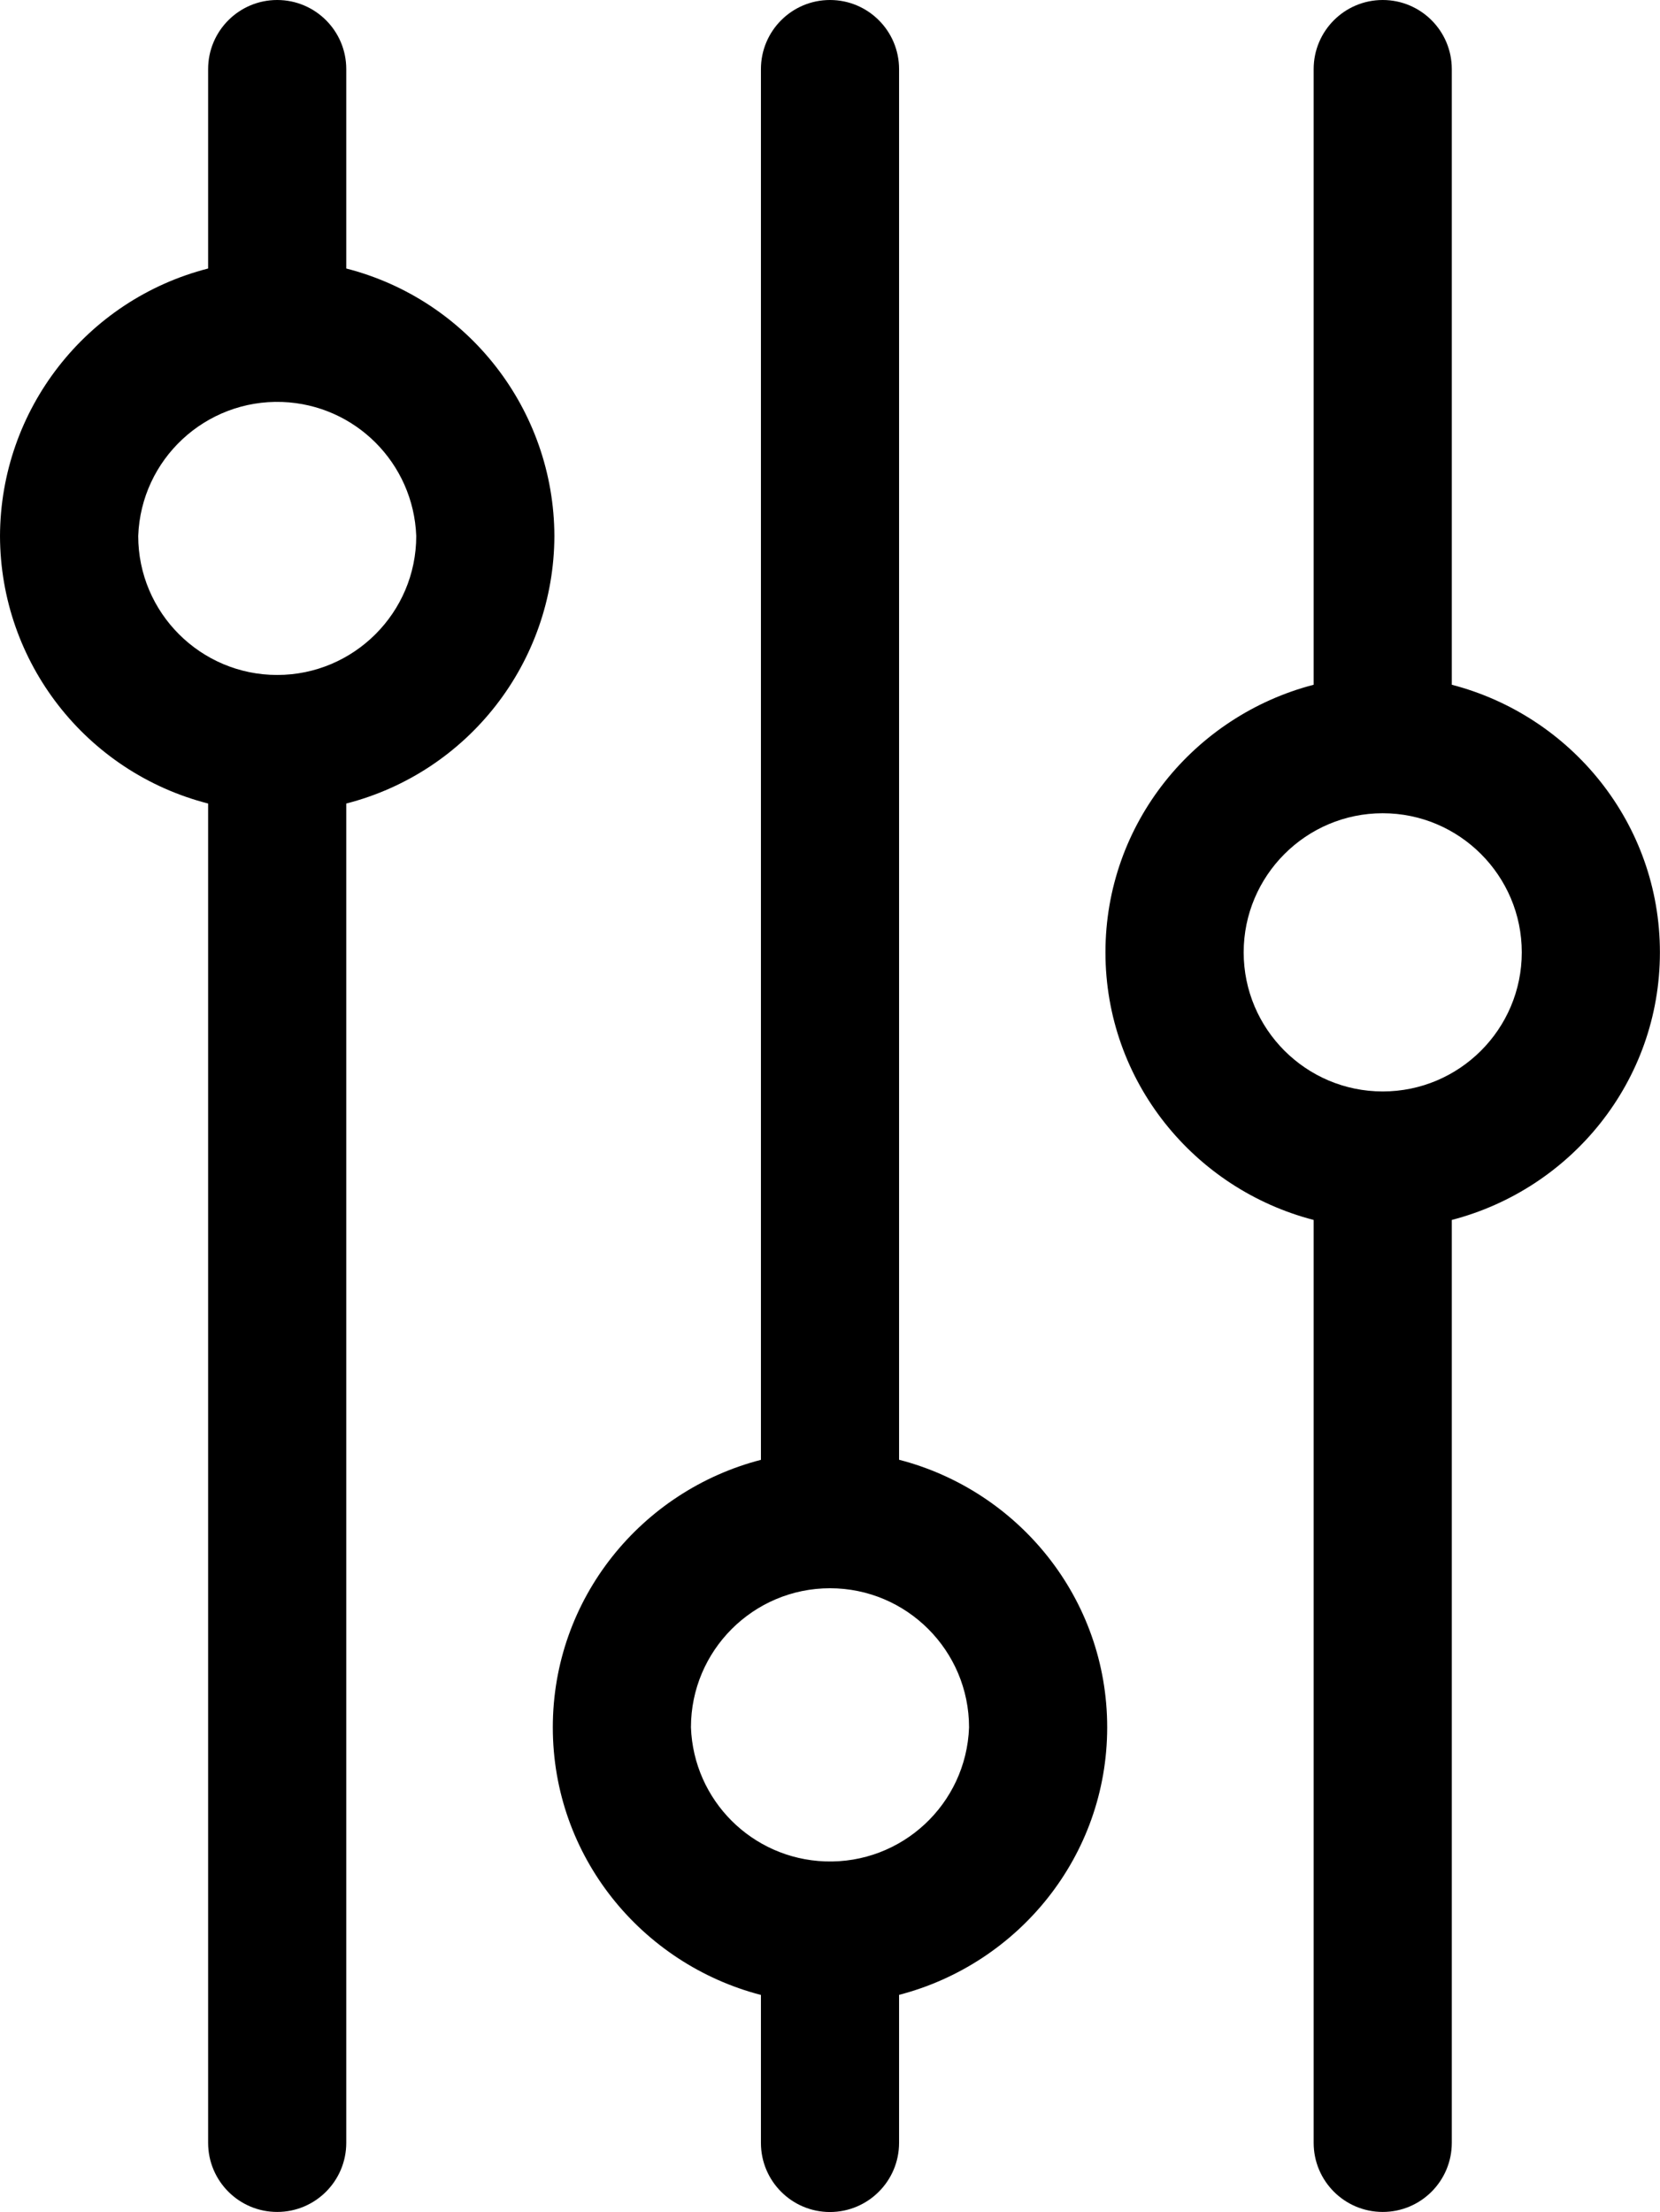 <?xml version="1.0" encoding="utf-8"?>
<!-- Generator: Adobe Illustrator 16.0.0, SVG Export Plug-In . SVG Version: 6.00 Build 0)  -->
<!DOCTYPE svg PUBLIC "-//W3C//DTD SVG 1.1//EN" "http://www.w3.org/Graphics/SVG/1.1/DTD/svg11.dtd">
<svg version="1.1" id="Layer_1" pointer-events="none"
	 xmlns="http://www.w3.org/2000/svg" xmlns:xlink="http://www.w3.org/1999/xlink" x="0px" y="0px" width="20.02px"
	 height="26.667px" viewBox="38.139 34.814 20.02 26.667" enable-background="new 38.139 34.814 20.02 26.667" xml:space="preserve"
	>
<path d="M53.982,35.647v7.422c-1.439,0.374-2.511,1.671-2.511,3.226c0,1.555,1.071,2.853,2.511,3.226v11.126
	c0,0.46,0.373,0.833,0.833,0.833s0.833-0.373,0.833-0.833V49.521c1.439-0.374,2.51-1.671,2.51-3.226c0-1.554-1.07-2.852-2.51-3.226
	v-7.422c0-0.46-0.373-0.833-0.833-0.833S53.982,35.187,53.982,35.647z M56.492,46.295c0,0.925-0.752,1.677-1.677,1.677
	s-1.677-0.752-1.677-1.677c0-0.924,0.752-1.677,1.677-1.677S56.492,45.371,56.492,46.295z M48.982,60.647v-1.784
	c1.439-0.374,2.51-1.671,2.51-3.226s-1.071-2.853-2.51-3.225V35.647c0-0.46-0.373-0.833-0.833-0.833
	c-0.46,0-0.833,0.373-0.833,0.833v16.766c-1.439,0.372-2.51,1.67-2.51,3.225s1.071,2.852,2.51,3.226v1.784
	c0,0.46,0.373,0.833,0.833,0.833C48.609,61.48,48.982,61.107,48.982,60.647z M46.472,55.638c0-0.925,0.752-1.677,1.677-1.677
	c0.925,0,1.677,0.752,1.677,1.678c-0.034,0.926-0.812,1.648-1.737,1.615C47.209,57.222,46.504,56.518,46.472,55.638L46.472,55.638z
	 M42.315,60.647V44.501c1.473-0.378,2.505-1.704,2.51-3.225c-0.005-1.521-1.037-2.847-2.51-3.225v-2.404
	c0-0.46-0.373-0.833-0.833-0.833s-0.833,0.373-0.833,0.833v2.404c-1.473,0.378-2.505,1.704-2.51,3.225
	c0.004,1.521,1.037,2.847,2.51,3.225v16.146c0,0.46,0.373,0.833,0.833,0.833S42.315,61.107,42.315,60.647z M39.806,41.276
	c0.033-0.926,0.812-1.649,1.737-1.616c0.879,0.032,1.583,0.737,1.616,1.616c0,0.923-0.752,1.675-1.677,1.675
	S39.806,42.199,39.806,41.276L39.806,41.276z"/>
</svg>

